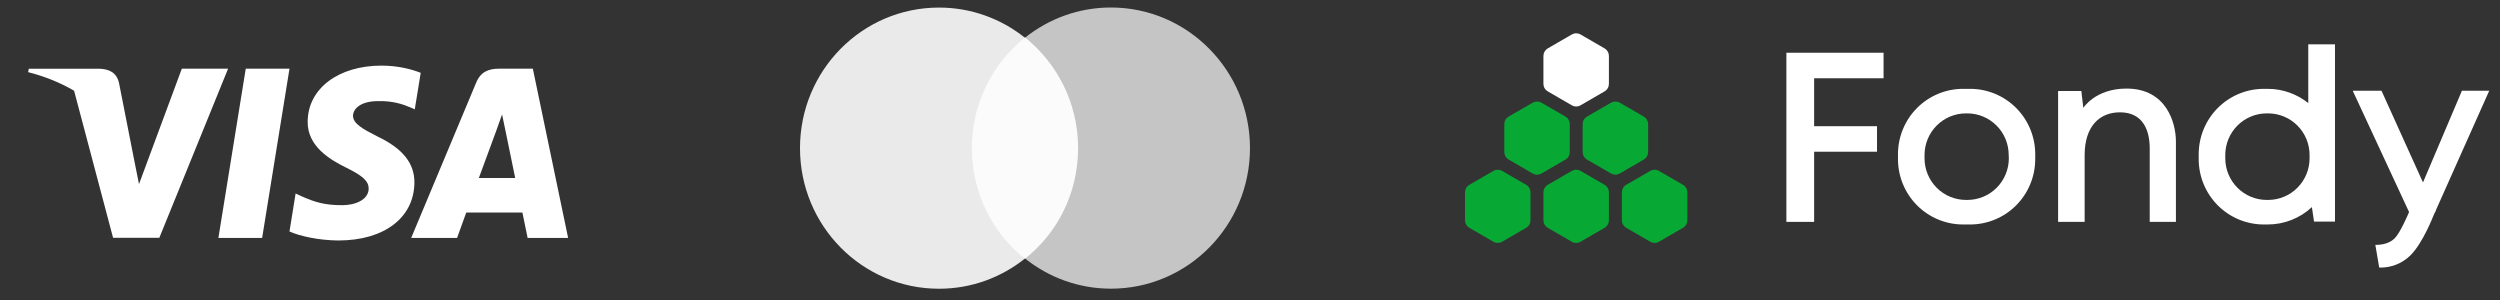 <svg width="250" height="30" viewBox="0 0 250 30" fill="none" xmlns="http://www.w3.org/2000/svg">
<rect x="0" y="0" width="250" height="30" fill="#333333" stroke="none"/>
<path fill-rule="evenodd" clip-rule="evenodd" d="M38.147 6.562C39.839 6.562 41.208 6.941 42.071 7.283L41.476 10.938L41.08 10.758C40.288 10.416 39.244 10.074 37.822 10.11C36.094 10.11 35.32 10.848 35.302 11.569C35.302 12.361 36.239 12.883 37.769 13.658C40.289 14.864 41.458 16.341 41.441 18.267C41.405 21.779 38.417 24.048 33.827 24.048C31.865 24.03 29.975 23.615 28.949 23.147L29.561 19.348L30.137 19.618C31.559 20.249 32.495 20.518 34.241 20.518C35.501 20.518 36.851 19.996 36.868 18.862C36.868 18.123 36.293 17.583 34.6 16.755C32.945 15.944 30.731 14.594 30.767 12.162C30.785 8.867 33.827 6.562 38.147 6.562ZM21.839 23.796H26.213L28.949 6.869H24.575L21.839 23.796ZM47.885 17.799C48.245 16.827 49.631 13.063 49.631 13.063C49.624 13.078 49.681 12.919 49.766 12.683L49.766 12.683C49.892 12.335 50.078 11.818 50.206 11.443L50.512 12.901C50.512 12.901 51.341 16.953 51.52 17.799H47.885ZM53.284 6.869H49.901C48.857 6.869 48.064 7.175 47.614 8.273L41.117 23.795H45.706C45.706 23.795 46.462 21.706 46.625 21.256H52.241C52.367 21.851 52.763 23.795 52.763 23.795H56.813L53.284 6.869ZM18.183 6.869L13.9 18.411L13.432 16.071L13.432 16.073L11.902 8.294C11.65 7.213 10.876 6.907 9.922 6.871H2.885L2.812 7.213C4.529 7.652 6.064 8.285 7.409 9.072L11.307 23.778H15.933L22.809 6.869H18.183Z" fill="white"/>
<path d="M108.582 3.76H96.415V25.864H108.582V3.76Z" fill="#FBFBFB"/>
<path d="M97.188 14.816C97.188 10.325 99.274 6.341 102.48 3.764C100.124 1.889 97.15 0.757 93.905 0.757C86.219 0.757 80 7.044 80 14.816C80 22.587 86.219 28.874 93.905 28.874C97.15 28.874 100.124 27.742 102.48 25.867C99.274 23.329 97.188 19.306 97.188 14.816Z" fill="#EAEAEA"/>
<path d="M124.998 14.809C124.998 22.58 118.779 28.867 111.092 28.867C107.848 28.867 104.874 27.735 102.518 25.86C105.762 23.283 107.809 19.3 107.809 14.809C107.809 10.318 105.724 6.334 102.518 3.757C104.874 1.883 107.848 0.75 111.092 0.75C118.779 0.75 124.998 7.076 124.998 14.809Z" fill="#C5C5C5"/>
<path d="M188.356 7.827V5.274H181.413H179.733H178.639V22.187H181.413V15.172H187.701V12.62H181.413V7.827H188.356Z" fill="white"/>
<path d="M214.972 14.833V22.187H217.592V14.156C217.592 12.291 216.649 8.857 212.654 8.857C209.532 8.857 208.331 10.79 208.331 10.79L208.134 9.1H205.81V22.187H208.464V15.521C208.464 12.606 209.971 11.232 211.999 11.232C214.409 11.232 214.972 13.196 214.972 14.833Z" fill="white"/>
<path d="M243.571 21.06L248.922 9.076H246.191L242.298 18.244L238.151 9.076H235.274L240.906 21.203C240.783 21.496 240.033 23.254 239.48 23.819C238.998 24.299 238.332 24.49 237.534 24.49L237.921 26.758C238.505 26.776 239.085 26.674 239.628 26.459C240.171 26.243 240.663 25.918 241.076 25.504C242.305 24.255 243.318 21.626 243.318 21.626L243.537 21.141H243.609L243.571 21.06Z" fill="white"/>
<path d="M197.013 8.884H196.308C194.581 8.884 192.925 9.572 191.705 10.797C190.484 12.023 189.798 13.685 189.798 15.418V15.915C189.799 17.648 190.485 19.309 191.705 20.535C192.926 21.759 194.582 22.448 196.308 22.448H197.013C198.739 22.448 200.395 21.759 201.615 20.535C202.836 19.309 203.522 17.648 203.523 15.915V15.418C203.523 13.685 202.837 12.023 201.616 10.797C200.395 9.572 198.74 8.884 197.013 8.884ZM200.884 15.83C200.884 16.934 200.447 17.993 199.669 18.774C198.891 19.555 197.836 19.993 196.736 19.993H196.6C195.5 19.993 194.445 19.555 193.667 18.774C192.89 17.993 192.453 16.934 192.453 15.83V15.501C192.453 14.397 192.89 13.338 193.667 12.557C194.445 11.777 195.5 11.338 196.6 11.338H196.723C197.823 11.338 198.878 11.777 199.656 12.557C200.433 13.338 200.87 14.397 200.87 15.501L200.884 15.83Z" fill="white"/>
<path d="M230.827 4.435V10.31C229.676 9.386 228.245 8.882 226.771 8.884H226.38C224.654 8.884 222.998 9.573 221.777 10.798C220.557 12.024 219.871 13.685 219.87 15.418V15.915C219.871 17.648 220.557 19.31 221.777 20.535C222.998 21.759 224.654 22.448 226.38 22.448H226.771C228.409 22.45 229.988 21.83 231.189 20.712L231.404 22.16H233.499V4.435H230.827ZM230.957 15.83C230.957 16.934 230.521 17.993 229.743 18.774C228.965 19.555 227.91 19.993 226.81 19.993H226.675C225.575 19.993 224.519 19.555 223.742 18.774C222.964 17.993 222.527 16.934 222.527 15.83V15.501C222.527 14.397 222.964 13.338 223.742 12.557C224.519 11.777 225.575 11.338 226.675 11.338H226.81C227.91 11.338 228.965 11.777 229.743 12.557C230.521 13.338 230.957 14.397 230.957 15.501V15.83Z" fill="white"/>
<path d="M160.891 22.022V19.239C160.891 19.085 160.851 18.934 160.774 18.802C160.697 18.668 160.587 18.558 160.455 18.481L158.053 17.09C157.921 17.013 157.77 16.972 157.617 16.972C157.463 16.972 157.313 17.013 157.18 17.09L154.779 18.481C154.646 18.558 154.536 18.668 154.459 18.802C154.383 18.934 154.342 19.085 154.342 19.239V22.022C154.342 22.176 154.382 22.328 154.459 22.461C154.535 22.595 154.646 22.706 154.779 22.782L157.18 24.174C157.313 24.251 157.463 24.291 157.617 24.291C157.77 24.291 157.921 24.251 158.053 24.174L160.455 22.782C160.588 22.706 160.698 22.595 160.775 22.461C160.851 22.328 160.891 22.176 160.891 22.022Z" fill="#08A835"/>
<path d="M168.735 22.022V19.239C168.734 19.085 168.694 18.934 168.617 18.802C168.541 18.668 168.431 18.558 168.298 18.481L165.897 17.09C165.764 17.013 165.613 16.972 165.46 16.972C165.307 16.972 165.156 17.013 165.023 17.09L162.622 18.481C162.489 18.558 162.379 18.668 162.303 18.802C162.226 18.934 162.186 19.085 162.185 19.239V22.022C162.185 22.176 162.225 22.328 162.302 22.461C162.379 22.595 162.489 22.706 162.622 22.782L165.023 24.174C165.156 24.251 165.307 24.291 165.46 24.291C165.613 24.291 165.764 24.251 165.897 24.174L168.298 22.782C168.431 22.706 168.541 22.595 168.618 22.461C168.695 22.328 168.735 22.176 168.735 22.022Z" fill="#08A835"/>
<path d="M156.979 15.201V12.418C156.979 12.263 156.939 12.111 156.863 11.977C156.786 11.844 156.675 11.732 156.542 11.655L154.141 10.268C154.008 10.191 153.858 10.151 153.704 10.151C153.551 10.151 153.4 10.191 153.268 10.268L150.866 11.655C150.734 11.732 150.624 11.842 150.547 11.976C150.47 12.109 150.43 12.26 150.43 12.413V15.196C150.429 15.35 150.47 15.502 150.546 15.635C150.623 15.769 150.733 15.88 150.866 15.957L153.268 17.352C153.4 17.429 153.551 17.47 153.704 17.47C153.858 17.47 154.008 17.429 154.141 17.352L156.542 15.961C156.675 15.884 156.786 15.773 156.862 15.64C156.939 15.506 156.979 15.355 156.979 15.201Z" fill="#08A835"/>
<path d="M164.814 15.201V12.418C164.814 12.264 164.773 12.113 164.697 11.98C164.62 11.847 164.51 11.736 164.377 11.659L161.976 10.268C161.843 10.191 161.693 10.151 161.539 10.151C161.386 10.151 161.236 10.191 161.103 10.268L158.701 11.655C158.569 11.732 158.459 11.842 158.382 11.976C158.305 12.109 158.265 12.26 158.265 12.413V15.196C158.265 15.35 158.305 15.502 158.381 15.635C158.458 15.769 158.568 15.88 158.701 15.957L161.103 17.348C161.236 17.425 161.386 17.465 161.539 17.465C161.693 17.465 161.843 17.425 161.976 17.348L164.377 15.957C164.51 15.88 164.62 15.77 164.696 15.637C164.773 15.505 164.813 15.354 164.814 15.201Z" fill="#08A835"/>
<path d="M153.049 22.022V19.239C153.049 19.085 153.009 18.934 152.932 18.802C152.855 18.668 152.745 18.558 152.613 18.481L150.211 17.09C150.078 17.013 149.928 16.972 149.775 16.972C149.621 16.972 149.471 17.013 149.338 17.09L146.937 18.481C146.804 18.558 146.694 18.668 146.617 18.802C146.541 18.934 146.5 19.085 146.5 19.239V22.022C146.5 22.176 146.54 22.328 146.617 22.461C146.693 22.595 146.804 22.706 146.937 22.782L149.338 24.174C149.471 24.251 149.621 24.291 149.775 24.291C149.928 24.291 150.078 24.251 150.211 24.174L152.613 22.782C152.746 22.706 152.856 22.595 152.933 22.461C153.009 22.328 153.049 22.176 153.049 22.022Z" fill="#08A835"/>
<path d="M160.891 8.379V5.596C160.891 5.442 160.851 5.292 160.774 5.158C160.697 5.025 160.587 4.915 160.455 4.838L158.053 3.447C157.921 3.37 157.77 3.329 157.617 3.329C157.463 3.329 157.313 3.37 157.18 3.447L154.779 4.838C154.646 4.915 154.536 5.025 154.459 5.158C154.383 5.292 154.342 5.442 154.342 5.596V8.379C154.342 8.533 154.382 8.685 154.459 8.818C154.535 8.952 154.646 9.062 154.779 9.139L157.18 10.531C157.313 10.608 157.463 10.648 157.617 10.648C157.77 10.648 157.921 10.608 158.053 10.531L160.455 9.139C160.588 9.062 160.698 8.952 160.775 8.818C160.851 8.685 160.891 8.533 160.891 8.379Z" fill="white"/>
</svg>
